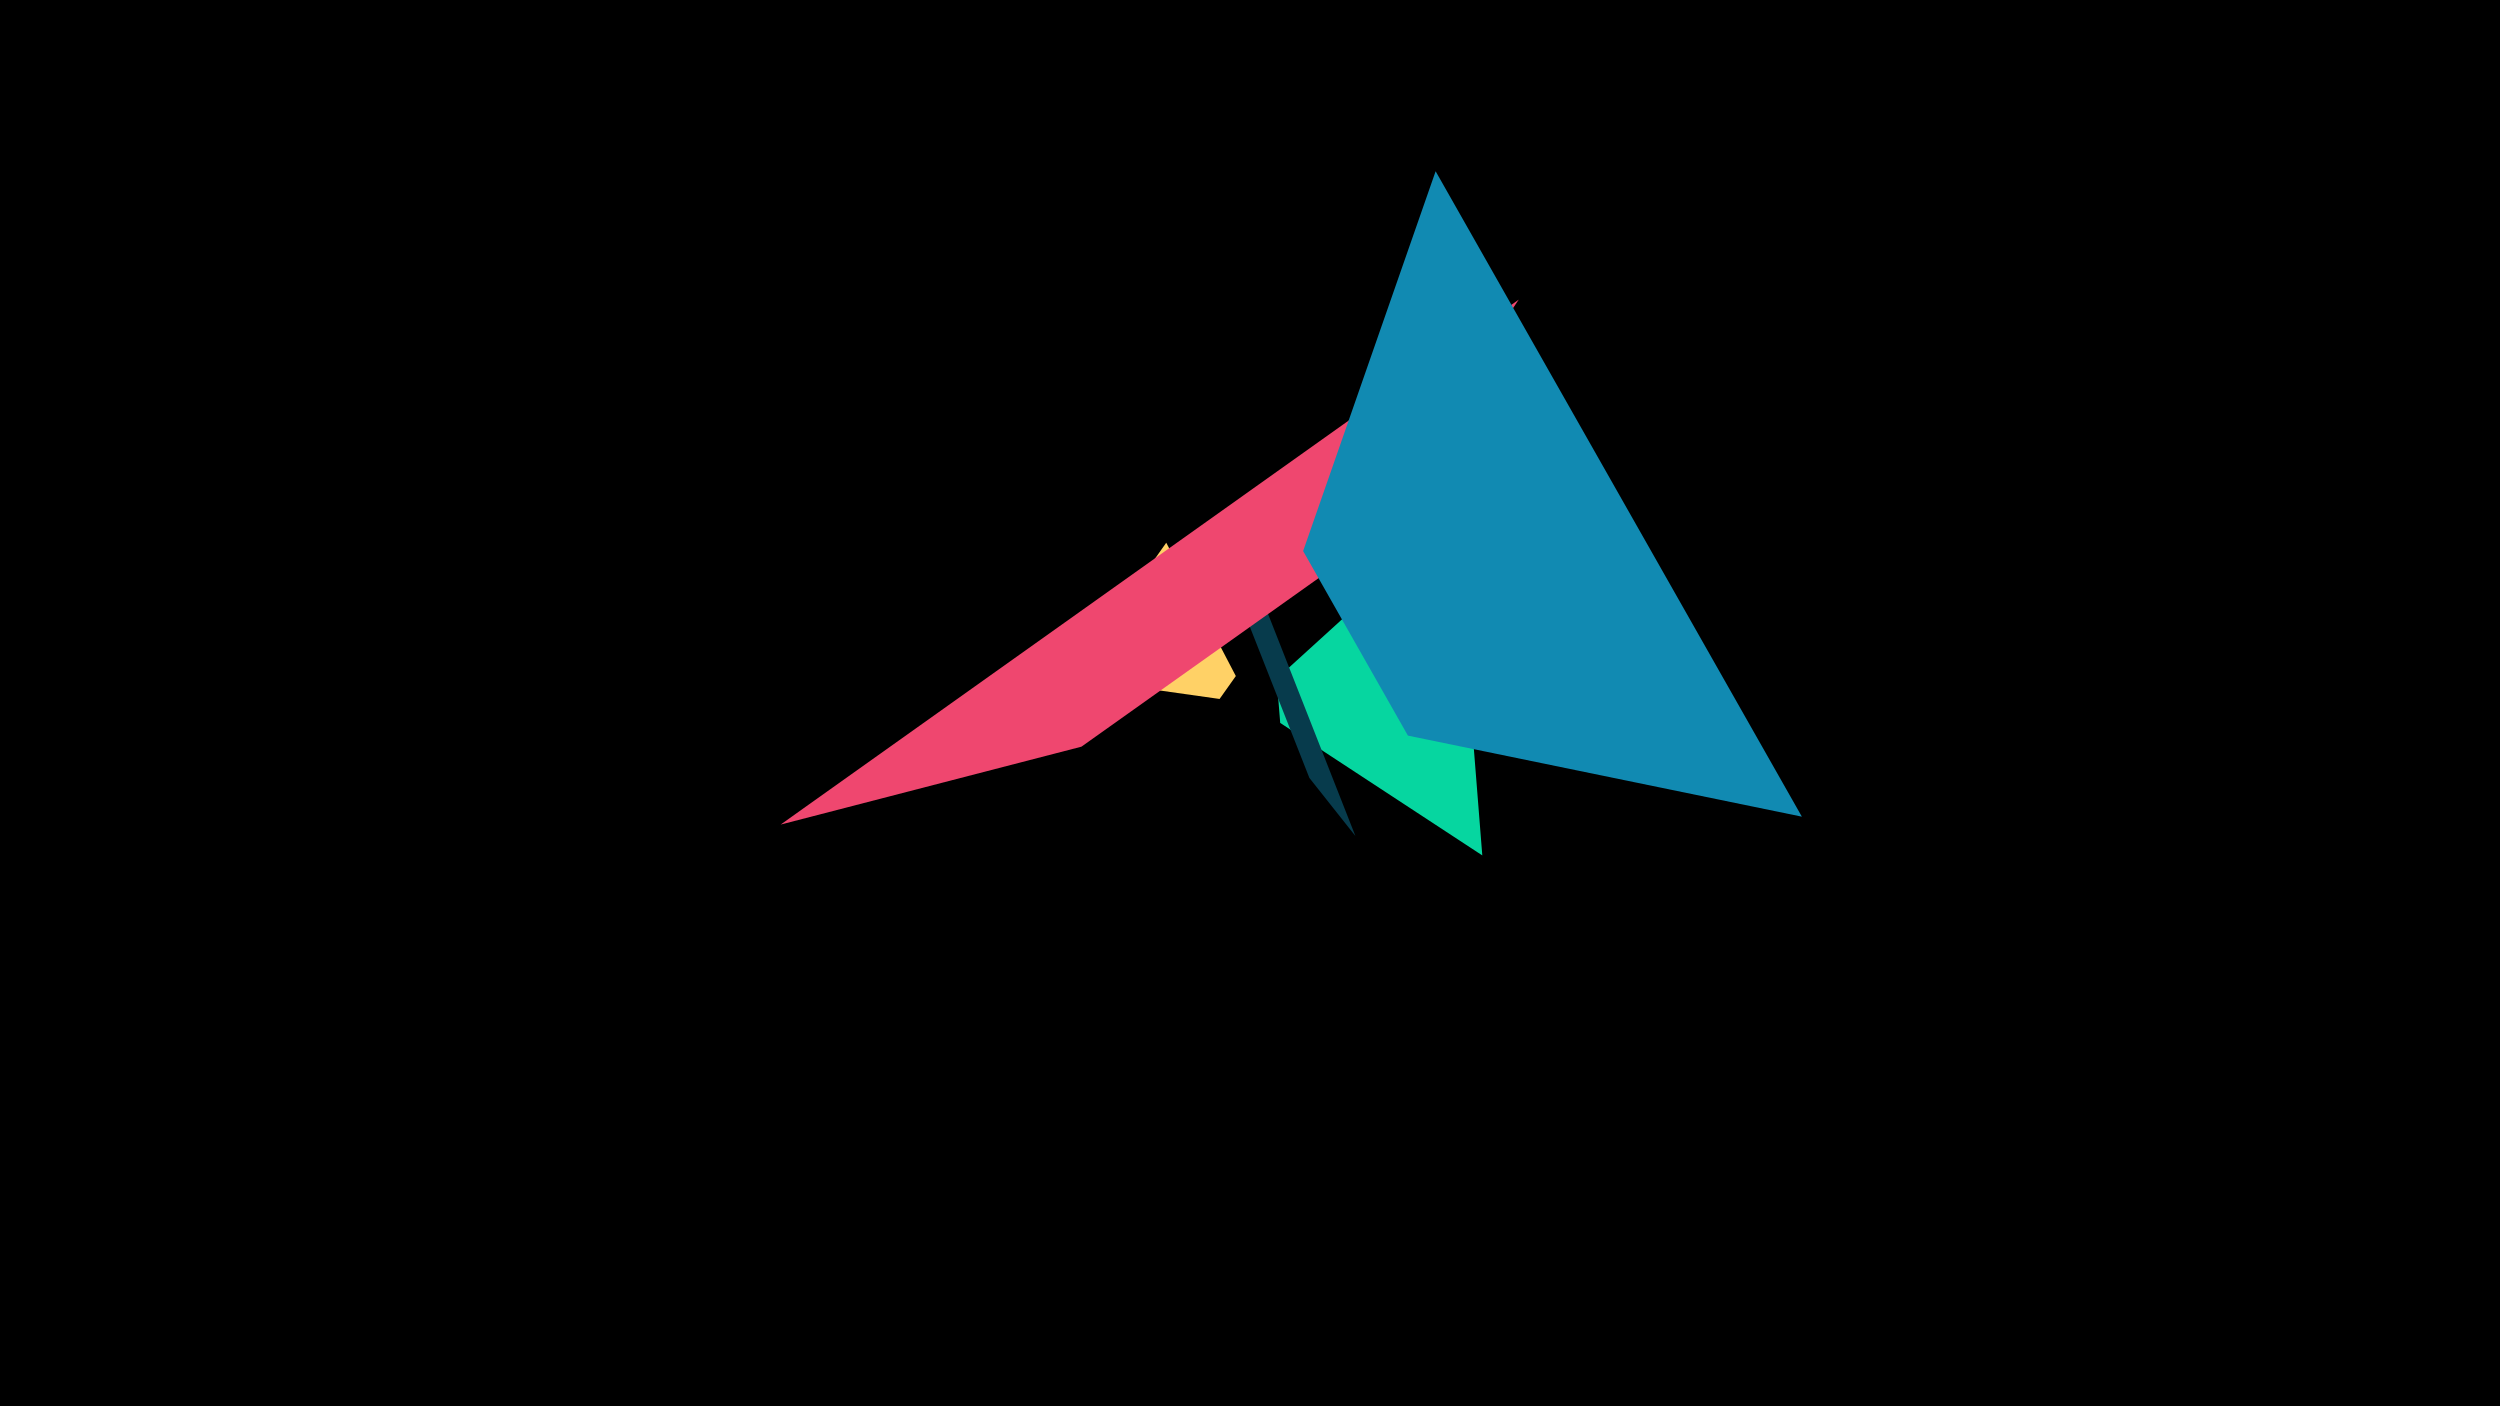 <svg width="1200" height="675" viewBox="-500 -500 1200 675" xmlns="http://www.w3.org/2000/svg"><title>19011</title><path d="M-500-500h1200v675h-1200z" fill="#000"/><path d="M14-174.6l45.8-64.9 33.4 64-7.8 11z" fill="#ffd166"/><path d="M198.6-252.2l12.9 162.8-97-63.6-1.7-21.2z" fill="#06d6a0"/><path d="M150.6-98.7l-57-144.9 2.8 35.5 32.1 81.5z" fill="#073b4c"/><path d="M-125.3-104.2l354.3-252-82.7 124.2-127.2 90.4z" fill="#ef476f"/><path d="M189.1-417.8l175.8 309.8-189.1-38.9-50.3-88.6z" fill="#118ab2"/></svg>